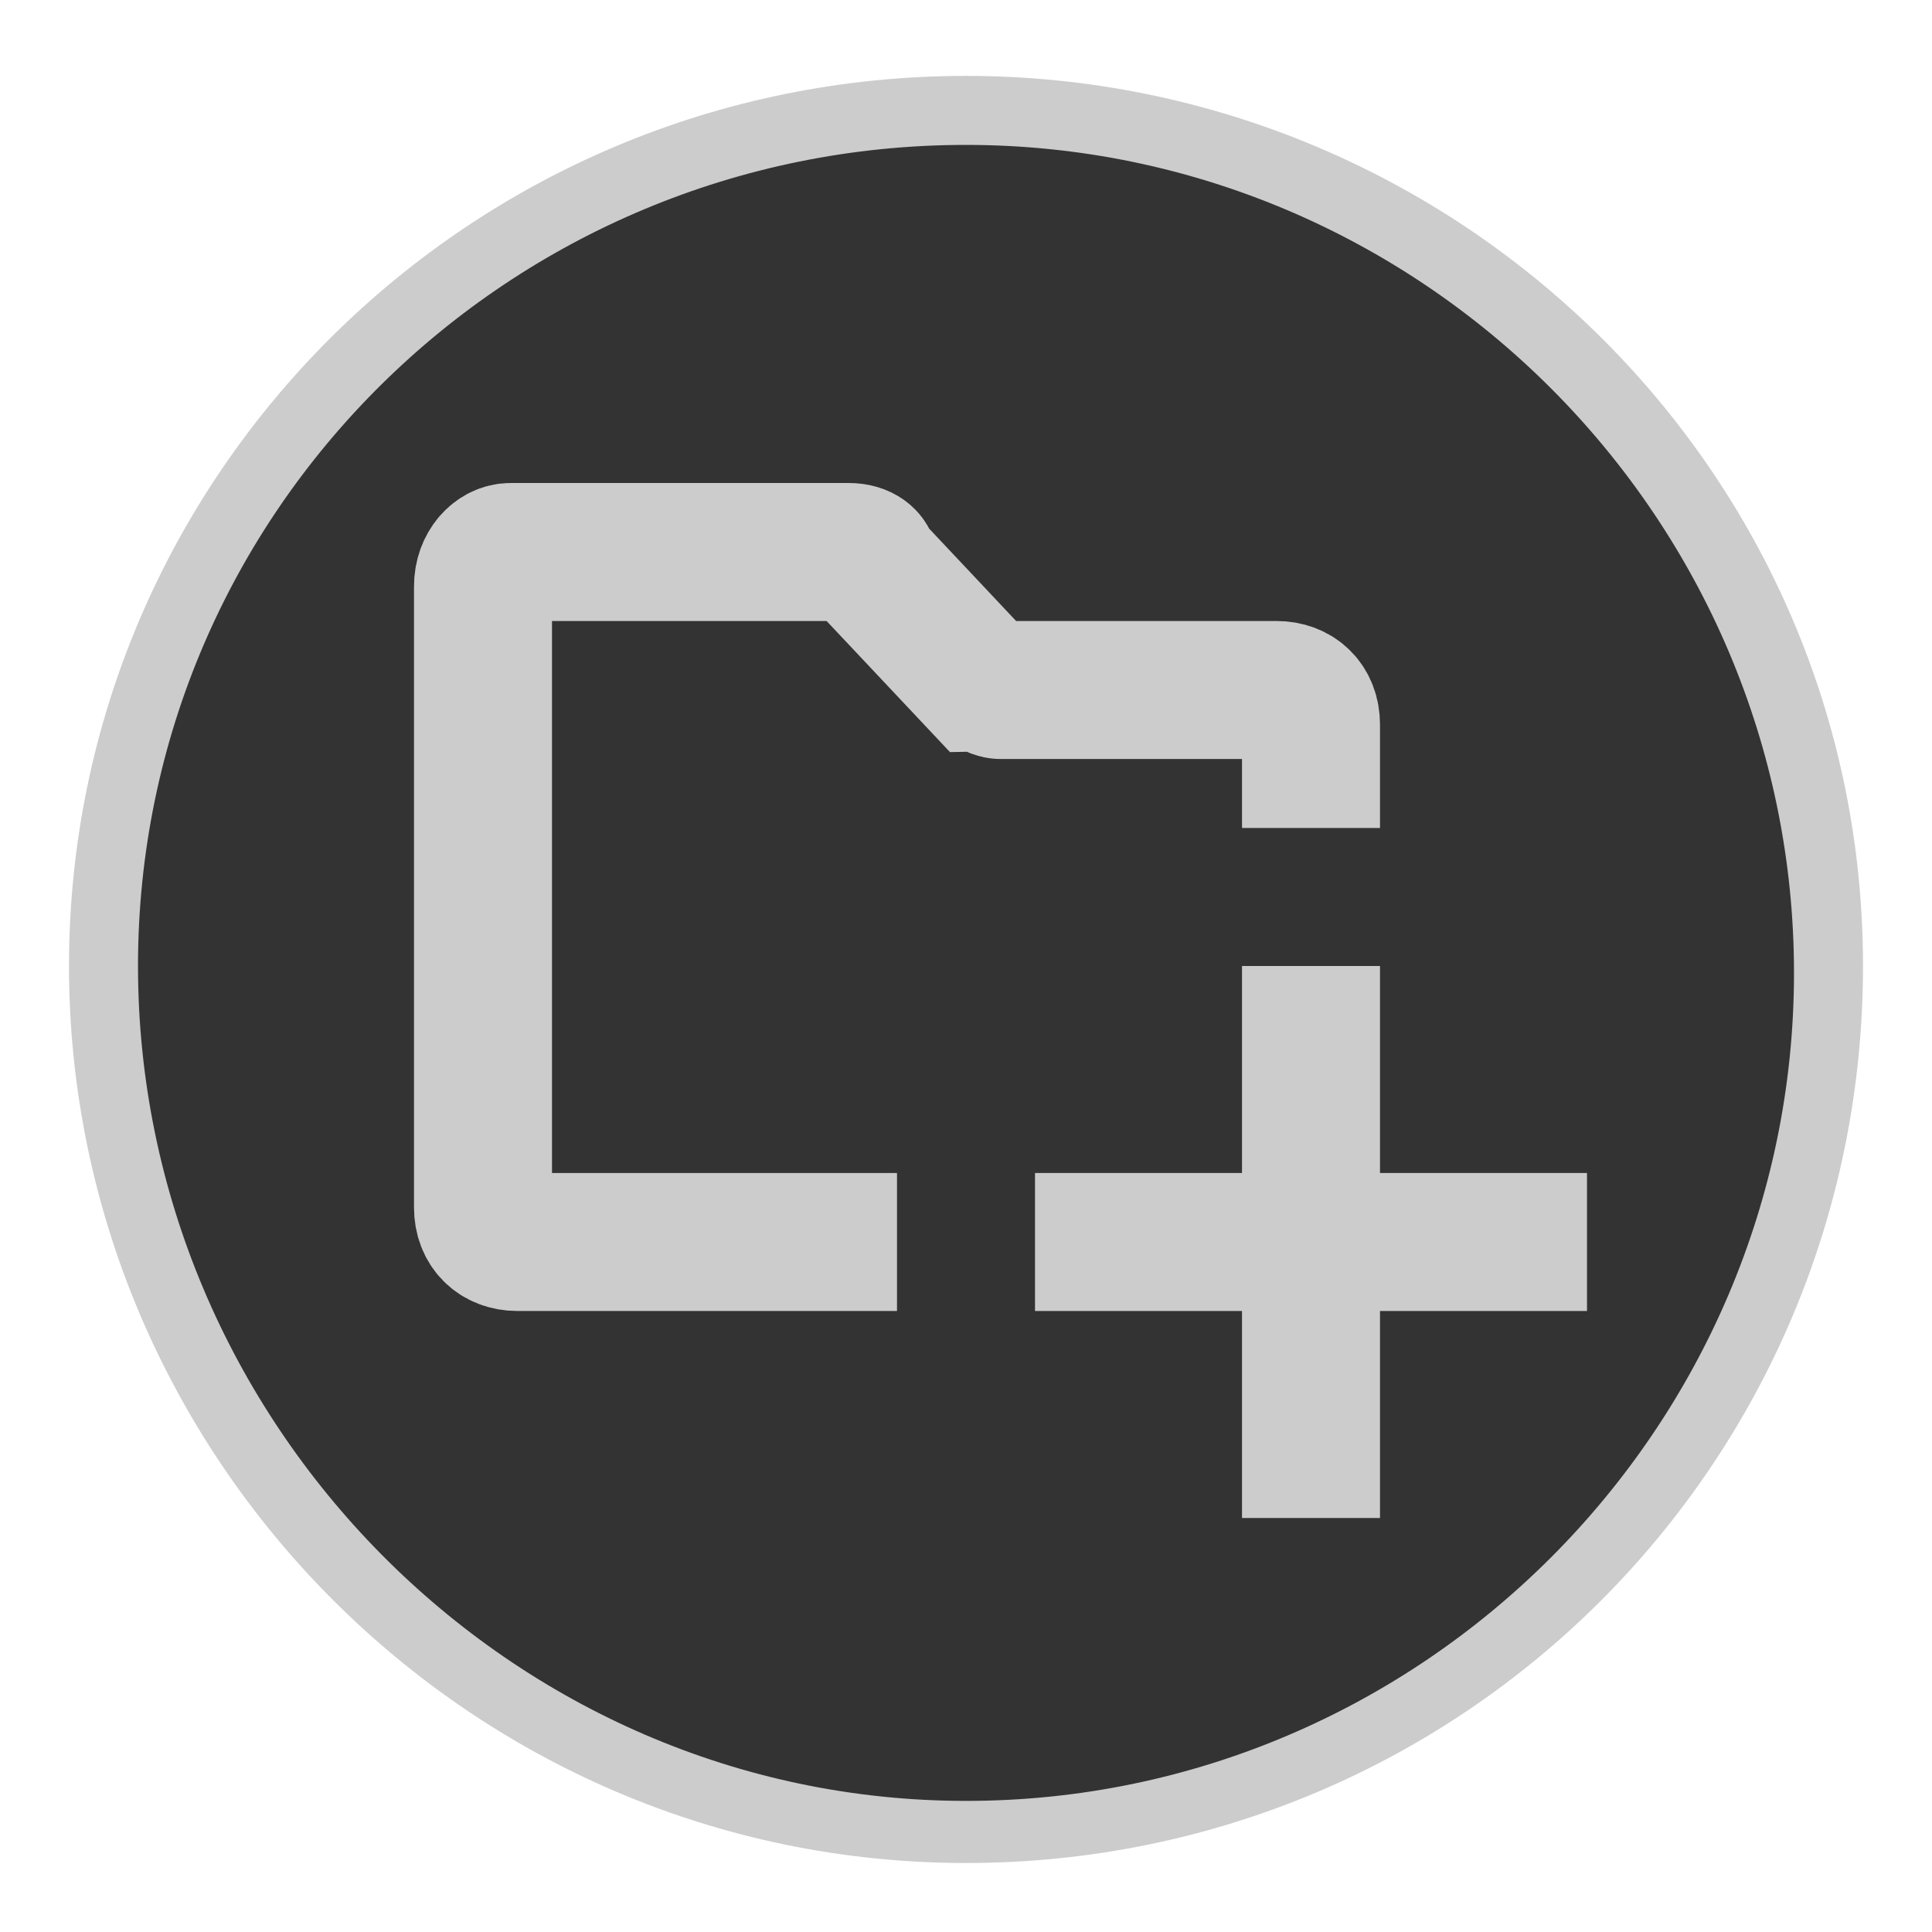 <?xml version="1.0" encoding="utf-8"?>
<!-- Generator: Adobe Illustrator 18.1.1, SVG Export Plug-In . SVG Version: 6.00 Build 0)  -->
<svg version="1.1" id="Layer_1" xmlns="http://www.w3.org/2000/svg" xmlns:xlink="http://www.w3.org/1999/xlink" x="0px" y="0px"
	 viewBox="0 0 28 28" enable-background="new 0 0 28 28" xml:space="preserve">
<g>
	<path fill="#333333" d="M14,26.5C7.1,26.5,1.5,20.9,1.5,14C1.5,7.2,7.1,1.6,14,1.6c6.9,0,12.5,5.6,12.5,12.5
		C26.4,20.9,20.8,26.5,14,26.5z"/>
	<path fill="#CCCCCC" d="M14,2.1c6.6,0,12,5.4,12,12s-5.4,12-12,12S2,20.6,2,14S7.4,2.1,14,2.1 M14,1.1C6.8,1.1,1,6.9,1,14
		s5.8,13,13,13s13-5.8,13-13S21.1,1.1,14,1.1L14,1.1z"/>
</g>
<path fill="none" stroke="#CCCCCC" stroke-width="2" d="M19,12v-1.5c0-0.3-0.2-0.5-0.5-0.5h-4c-0.1,0-0.2-0.1-0.3-0.1l-1.6-1.7
	C12.6,8.1,12.5,8,12.3,8H7.4C7.2,8,7,8.2,7,8.5l0,9C7,17.8,7.2,18,7.5,18H13"/>
<line fill="none" stroke="#CCCCCC" stroke-width="2" x1="15" y1="18" x2="23" y2="18"/>
<line fill="none" stroke="#CCCCCC" stroke-width="2" x1="19" y1="14" x2="19" y2="22"/>
</svg>
